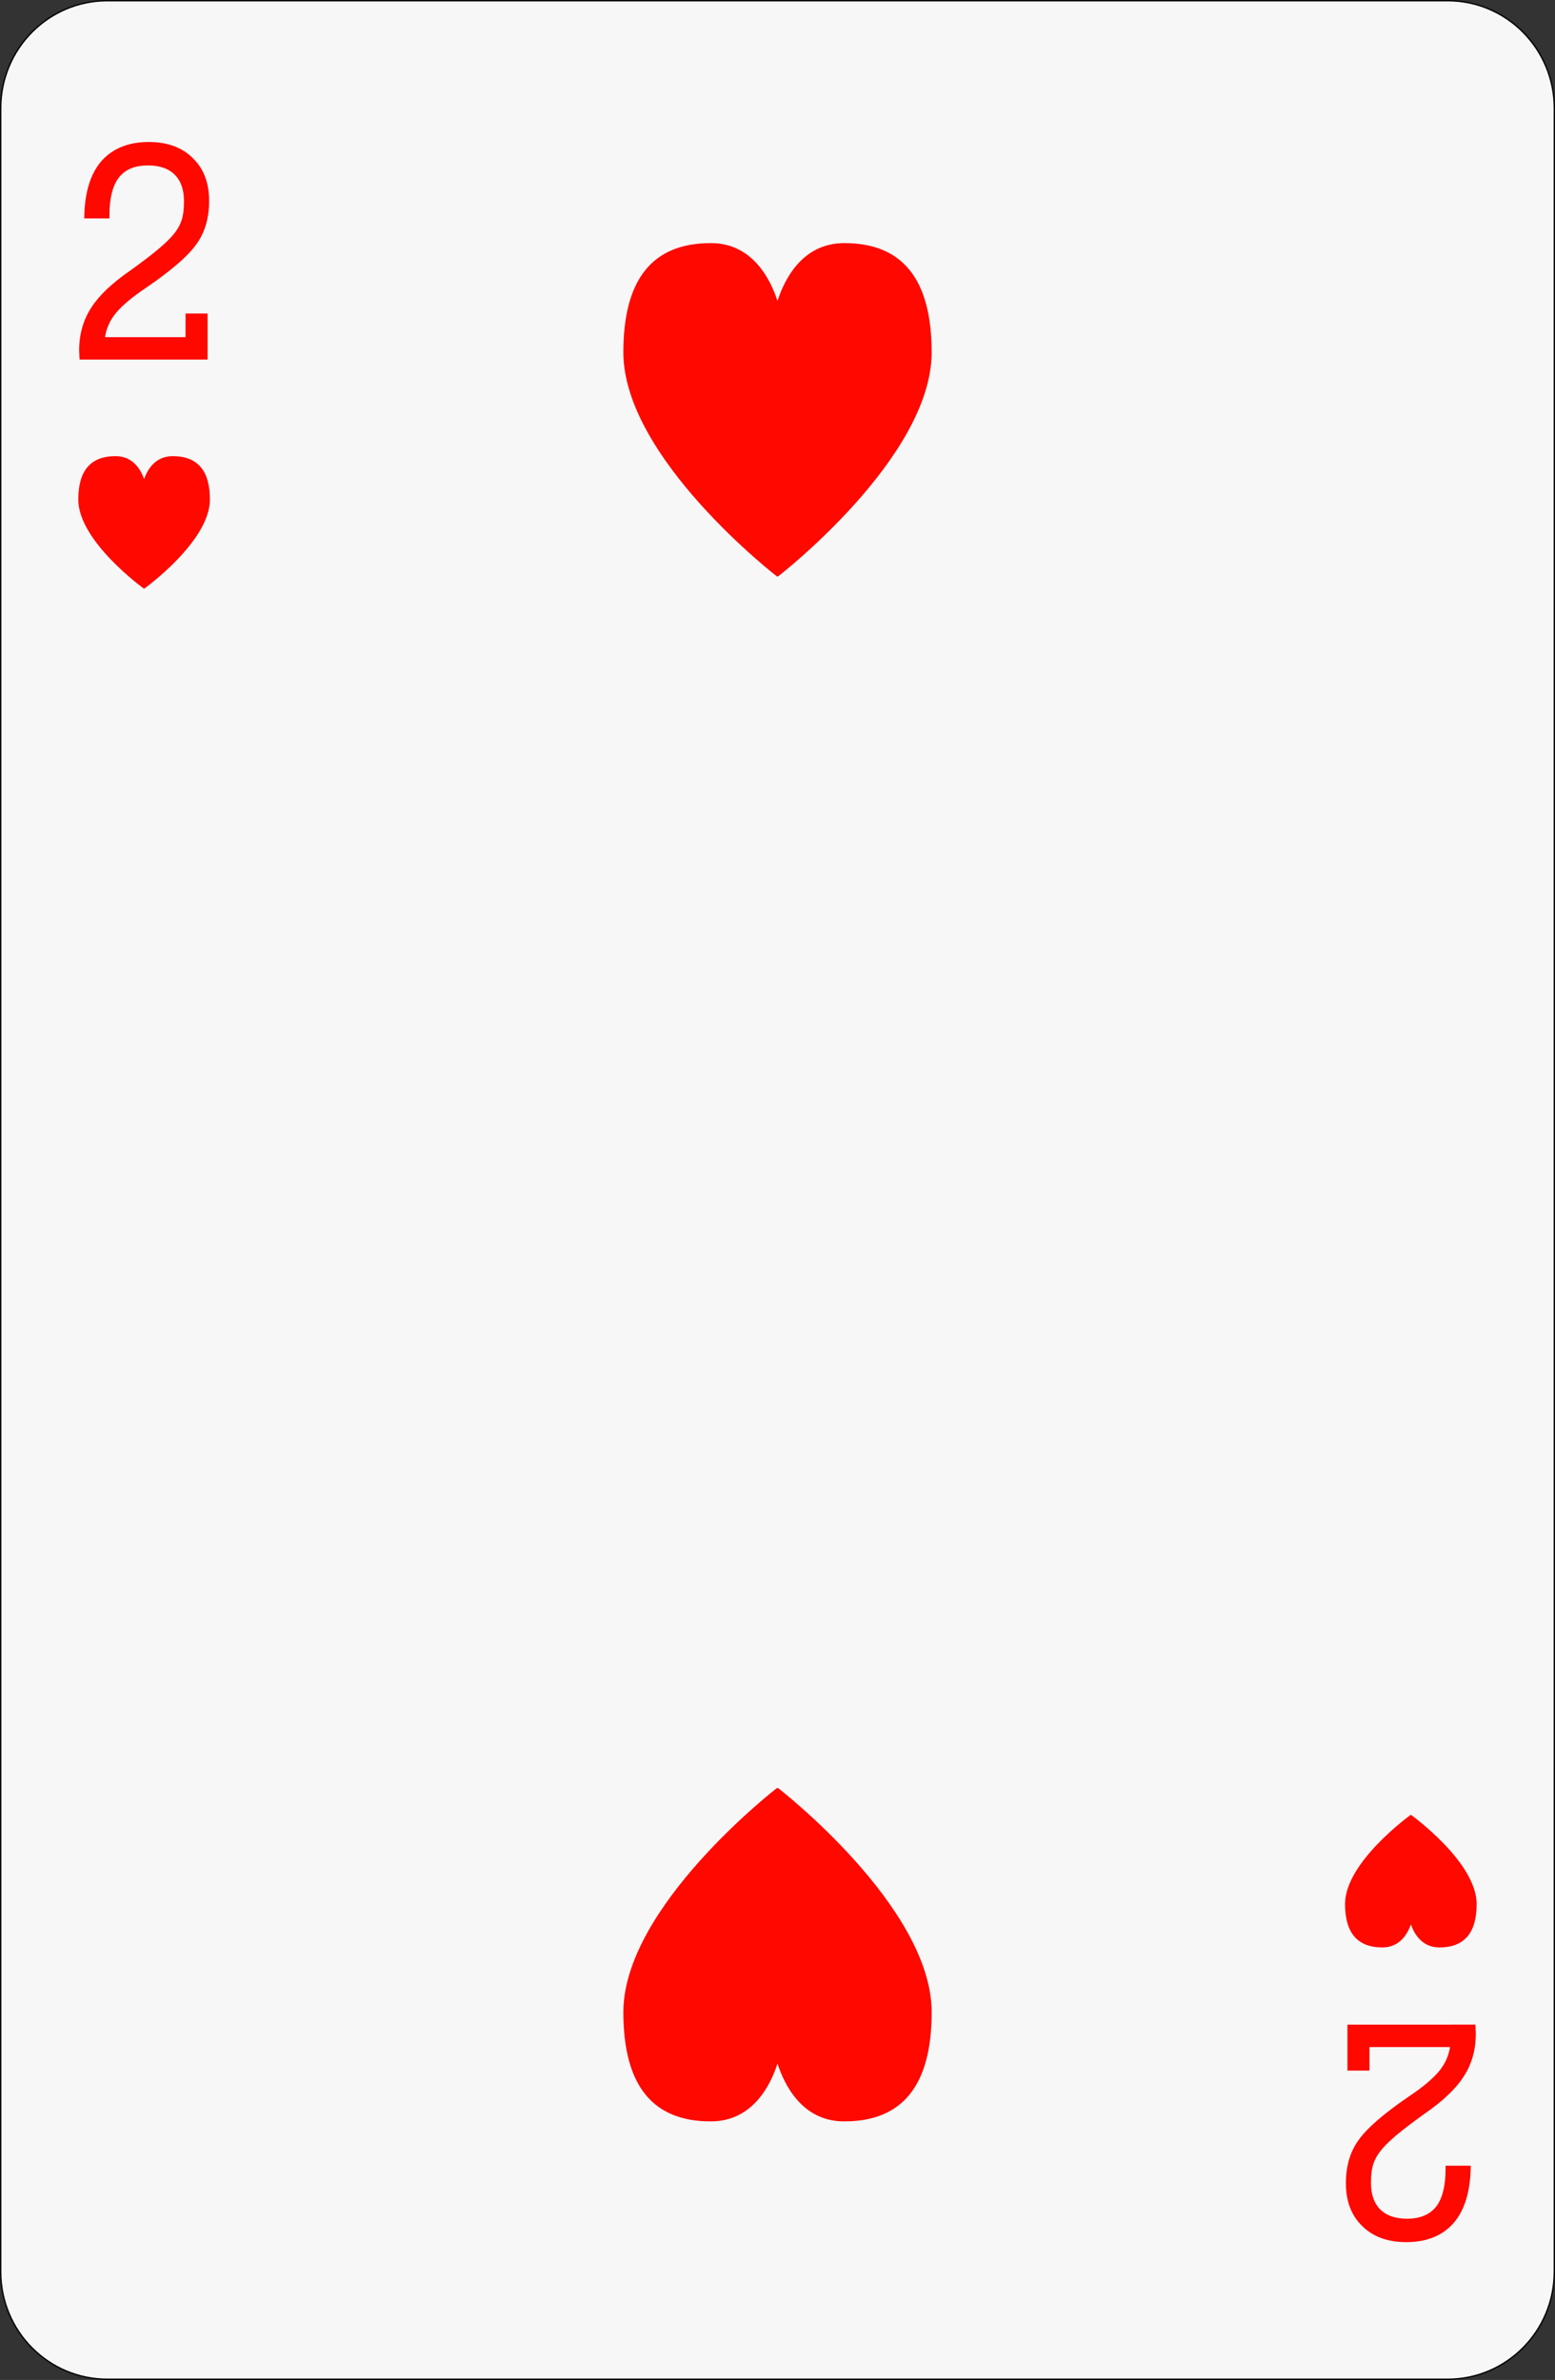 <?xml version="1.0" encoding="utf-8"?>
<!-- Generator: Adobe Illustrator 12.0.0, SVG Export Plug-In . SVG Version: 6.00 Build 51448)  -->
<!DOCTYPE svg PUBLIC "-//W3C//DTD SVG 1.1//EN" "http://www.w3.org/Graphics/SVG/1.1/DTD/svg11.dtd">
<svg  version="1.1"
	 xmlns:x="http://ns.adobe.com/Extensibility/1.0/" xmlns:i="http://ns.adobe.com/AdobeIllustrator/10.0/" xmlns:graph="http://ns.adobe.com/Graphs/1.0/" i:viewOrigin="89.8633 287.6421" i:rulerOrigin="-89 -137.1973" i:pageBounds="89 287.1973 189 137.1973"
	 xmlns="http://www.w3.org/2000/svg" xmlns:xlink="http://www.w3.org/1999/xlink" xmlns:a="http://ns.adobe.com/AdobeSVGViewerExtensions/3.0/"
	 width="98.098" height="150.087" viewBox="0 0 98.098 150.087" overflow="visible" enable-background="new 0 0 98.098 150.087"
	 xml:space="preserve">
<rect x="0" y="0" width="98.098" height="150.087" fill="#333333" stroke="none"/>
<g id="图层_1" i:knockout="Off" i:layer="yes" i:dimmedPercent="50" i:rgbTrio="#4F008000FFFF">
	<g i:knockout="Off">
		<path fill="#F7F7F7" stroke="#060506" stroke-width="0.088" d="M98.053,143.264c0,3.743-3.015,6.779-6.726,6.779H6.769
			c-3.714,0-6.725-3.036-6.725-6.779V6.826c0-3.745,3.011-6.782,6.725-6.782h84.56c3.711,0,6.726,3.037,6.726,6.782L98.053,143.264
			L98.053,143.264z"/>
		<g i:knockout="Off">
			<path fill="#FF0800" d="M6.382,10.179L6.382,10.179c-0.669,0.778-1.027,1.928-1.063,3.417l-0.004,0.18h1.588V13.6
				c0-1.076,0.196-1.879,0.583-2.387c0.405-0.525,1.01-0.781,1.849-0.781c0.75,0,1.329,0.208,1.718,0.616
				c0.373,0.386,0.553,0.923,0.553,1.641c0,0.433-0.035,0.783-0.103,1.04c-0.083,0.325-0.229,0.623-0.447,0.912
				c-0.218,0.296-0.564,0.645-1.031,1.037c-0.429,0.367-1.034,0.829-1.852,1.415c-1.11,0.769-1.919,1.538-2.401,2.285
				c-0.517,0.782-0.779,1.701-0.779,2.728c0,0.008,0.026,0.568,0.026,0.568h8.076v-2.903h-1.39c0,0,0,1.217,0,1.491
				c-0.316,0-4.683,0-5.08,0c0.08-0.533,0.297-1.05,0.698-1.535c0.405-0.481,1.044-1.014,1.899-1.584
				c1.585-1.087,2.61-1.97,3.135-2.7c0.554-0.735,0.836-1.671,0.836-2.775c0-1.108-0.331-2-0.984-2.65
				c-0.673-0.705-1.625-1.064-2.825-1.064C8.095,8.955,7.086,9.367,6.382,10.179z"/>
		</g>
		<g i:knockout="Off">
			<path fill="#FF0800" d="M85.004,127.68v2.898h1.39c0,0,0-1.213,0-1.485c0.316,0,4.684,0,5.081,0
				c-0.081,0.534-0.299,1.053-0.698,1.532c-0.402,0.48-1.042,1.016-1.898,1.584c-1.561,1.067-2.613,1.977-3.134,2.699
				c-0.556,0.734-0.839,1.669-0.839,2.777c0,1.104,0.331,1.995,0.982,2.649c0.677,0.704,1.63,1.062,2.829,1.062
				c1.288,0,2.298-0.41,2.999-1.222c0.669-0.782,1.027-1.932,1.064-3.416l0.005-0.183h-1.589v0.177c0,1.076-0.196,1.88-0.583,2.387
				c-0.401,0.519-1.024,0.78-1.851,0.78c-0.747,0-1.326-0.208-1.719-0.616c-0.367-0.38-0.554-0.933-0.554-1.642
				c0-0.433,0.035-0.783,0.104-1.04c0.082-0.317,0.232-0.625,0.448-0.912c0.219-0.297,0.563-0.646,1.029-1.04
				c0.464-0.389,1.088-0.862,1.854-1.41c1.112-0.771,1.921-1.541,2.401-2.288c0.517-0.779,0.777-1.696,0.777-2.725
				c0-0.008-0.025-0.569-0.025-0.569L85.004,127.68L85.004,127.68z"/>
		</g>
		<path fill="#FF0800" d="M10.882,28.766c-1.134,0-1.613,0.932-1.791,1.449c-0.177-0.518-0.657-1.449-1.791-1.449
			c-1.572-0.005-2.36,0.899-2.36,2.736c0,2.646,4.14,5.619,4.14,5.619s0.004-0.003,0.011-0.008c0.006,0.005,0.011,0.008,0.011,0.008
			s4.14-2.974,4.14-5.619C13.242,29.665,12.454,28.761,10.882,28.766z"/>
		<path fill="#FF0800" d="M87.214,122.811c1.135-0.002,1.616-0.935,1.793-1.451c0.179,0.518,0.656,1.449,1.79,1.451
			c1.571,0.002,2.357-0.903,2.357-2.738c0-2.648-4.138-5.62-4.138-5.62s-0.005,0.004-0.011,0.01c-0.008-0.006-0.012-0.01-0.012-0.01
			s-4.14,2.972-4.14,5.62C84.856,121.908,85.644,122.813,87.214,122.811z"/>
		<path fill="#FF0800" d="M53.248,15.331c-2.663,0.003-3.784,2.349-4.2,3.651c-0.417-1.302-1.541-3.648-4.195-3.651
			c-3.682-0.008-5.528,2.267-5.528,6.888c0,6.661,9.697,14.14,9.697,14.14s0.012-0.006,0.026-0.02
			c0.017,0.014,0.026,0.02,0.026,0.02s9.7-7.479,9.7-14.14C58.774,17.598,56.927,15.323,53.248,15.331z"/>
		<path fill="#FF0800" d="M44.851,133.781c2.658,0,3.784-2.346,4.198-3.649c0.418,1.304,1.541,3.649,4.195,3.649
			c3.684,0.012,5.531-2.267,5.531-6.887c0-6.658-9.7-14.143-9.7-14.143s-0.01,0.006-0.027,0.021
			c-0.015-0.015-0.026-0.021-0.026-0.021s-9.697,7.483-9.697,14.143C39.325,131.514,41.172,133.792,44.851,133.781z"/>
	</g>
</g>
</svg>
